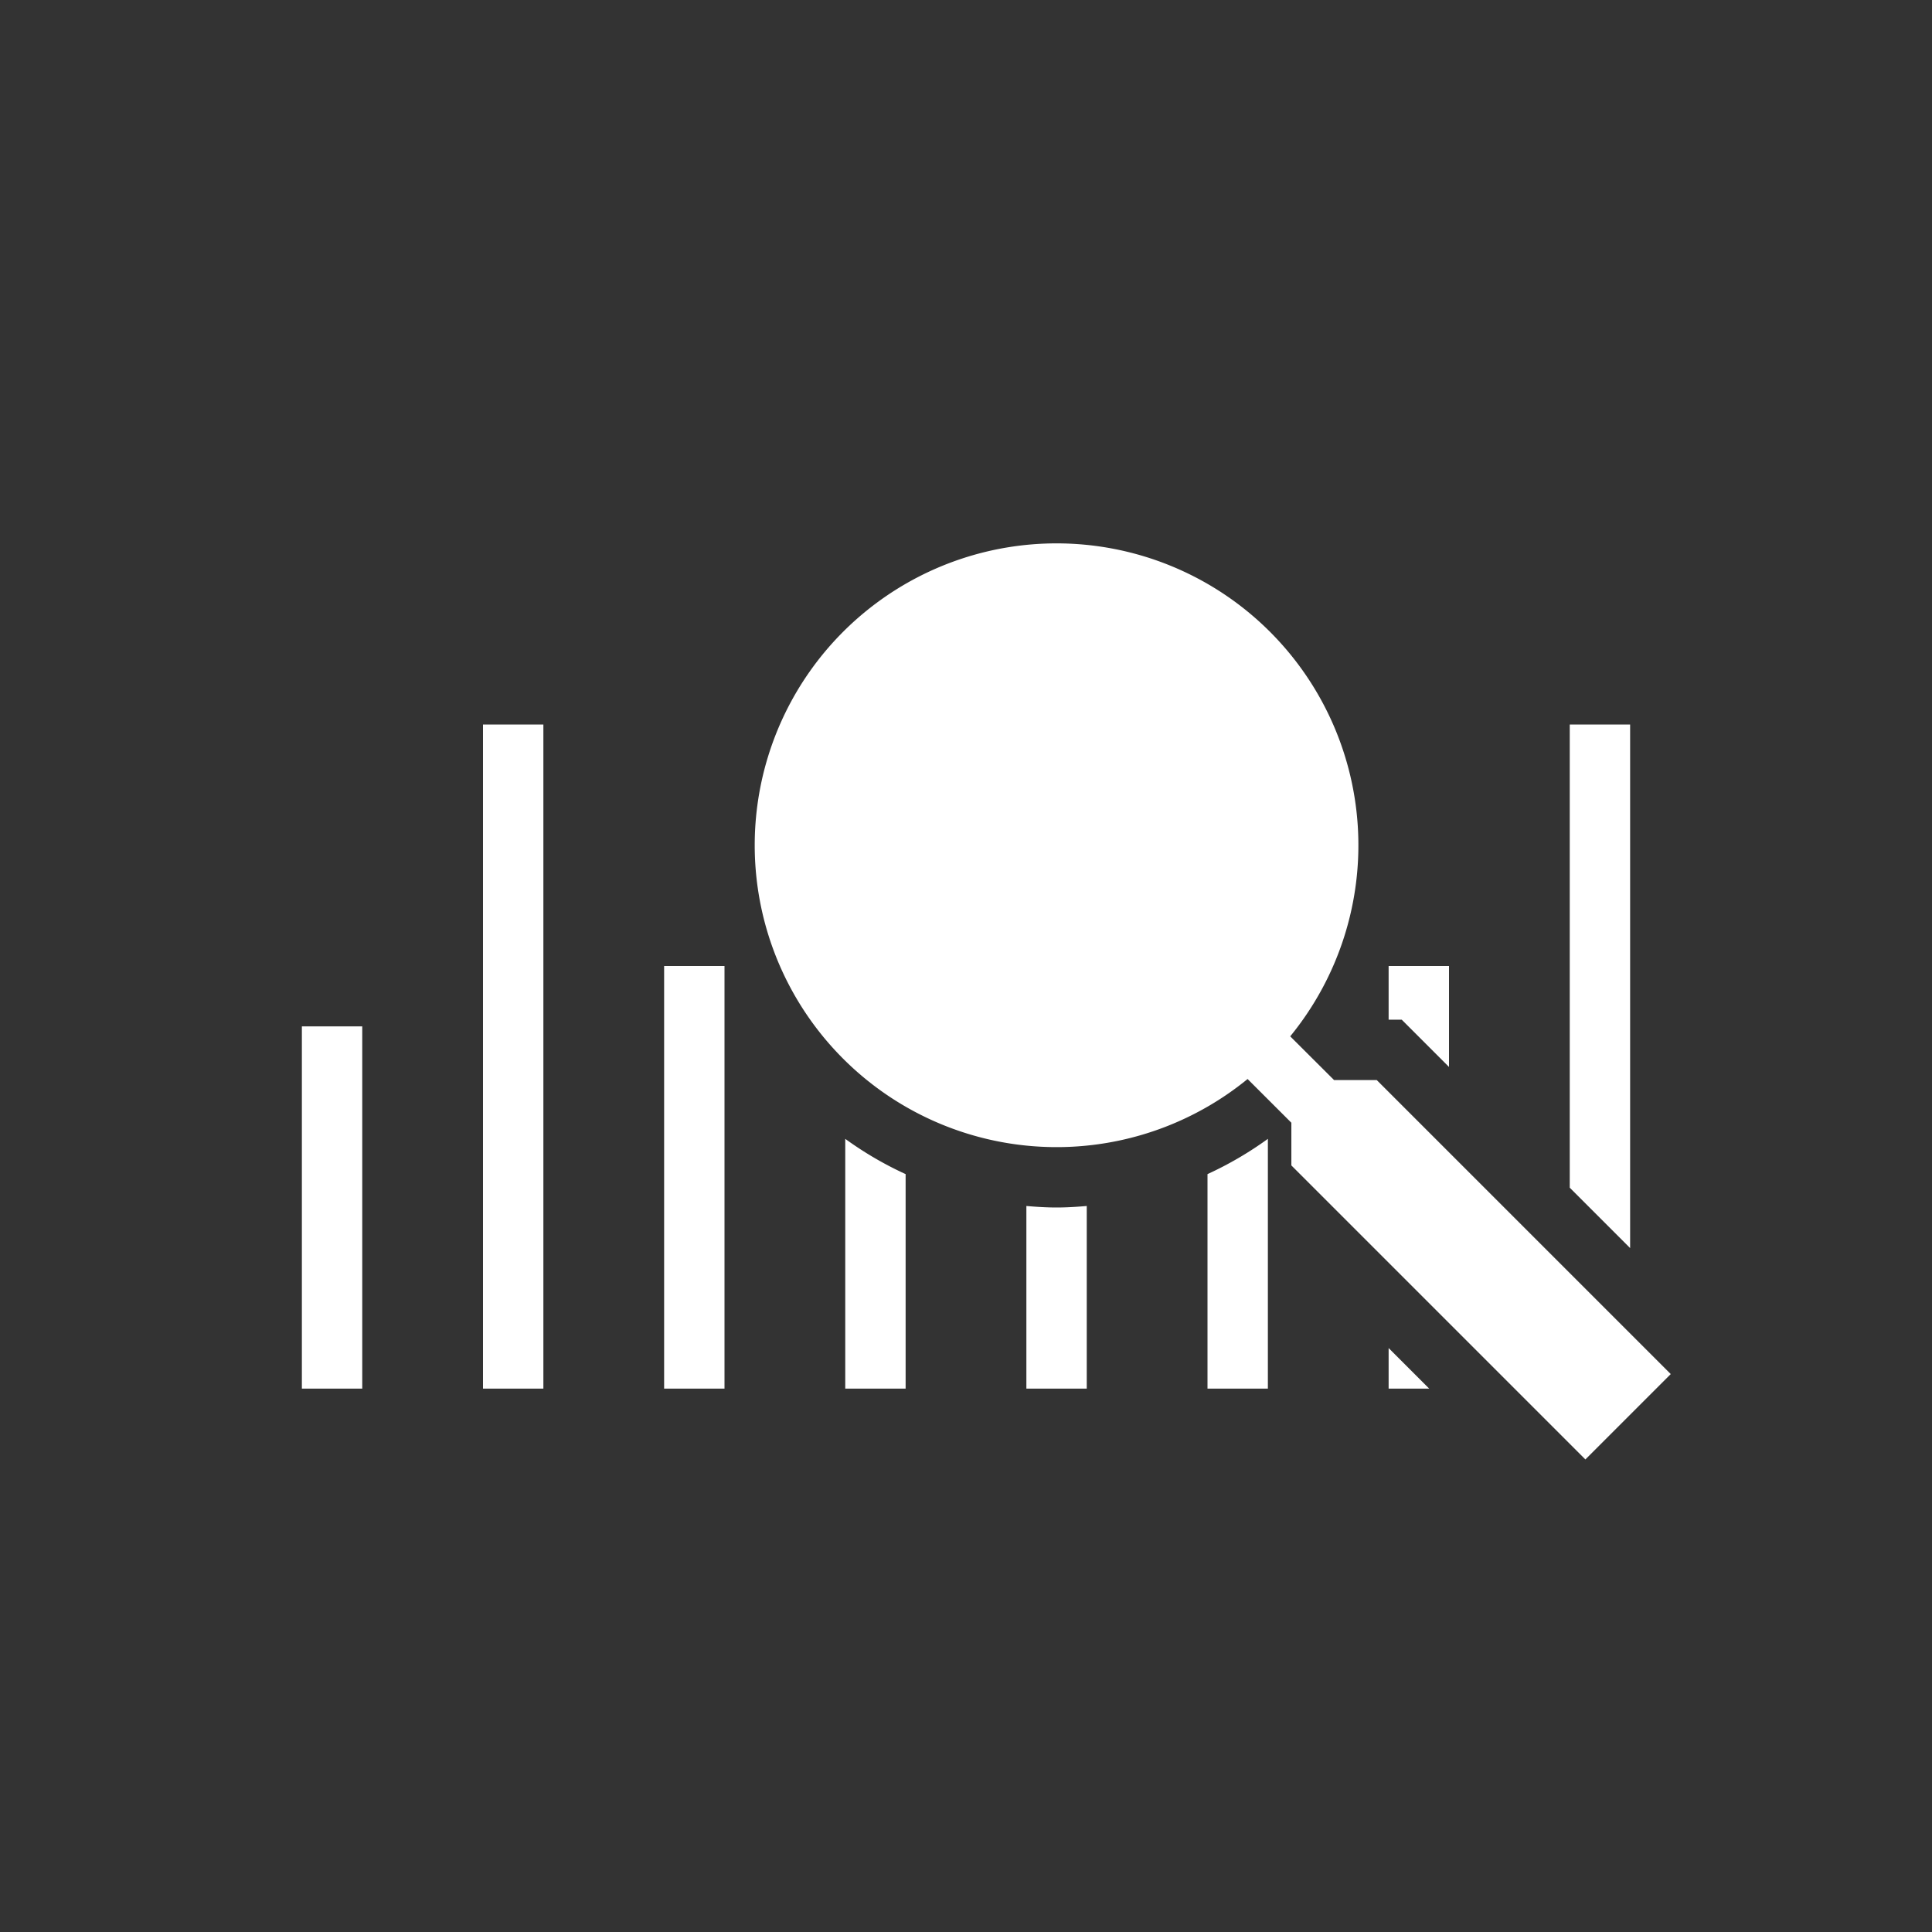 <svg width="32" height="32" viewBox="0 0 32 32" xmlns="http://www.w3.org/2000/svg">
    <rect x="0" y="0" width="32" height="32" fill="#333333" stroke="none"/>
    <path d="M17.5 9a5 5 0 013.87 8.165l.726.724h.707l4.87 4.87-1.414 1.414-4.87-4.87v-.707l-.725-.724A5 5 0 1117.5 9zM6 17v6H5v-6h1zm6-1v7h-1v-7h1zm2 2.863c.312.226.646.422 1 .584V23h-1zm7 0V23h-1v-3.553a5.9 5.9 0 001-.584zm2 3.465l.672.672H23v-.672zM9 12v11H8V12h1zm9 7.975V23h-1v-3.025c.165.014.331.025.5.025.169 0 .335-.011.5-.025zM27 12v8.672l-1-1V12h1zm-3 4v1.672l-.783-.783H23V16h1z" fill-rule="nonzero" fill="#fff"/>
</svg>
